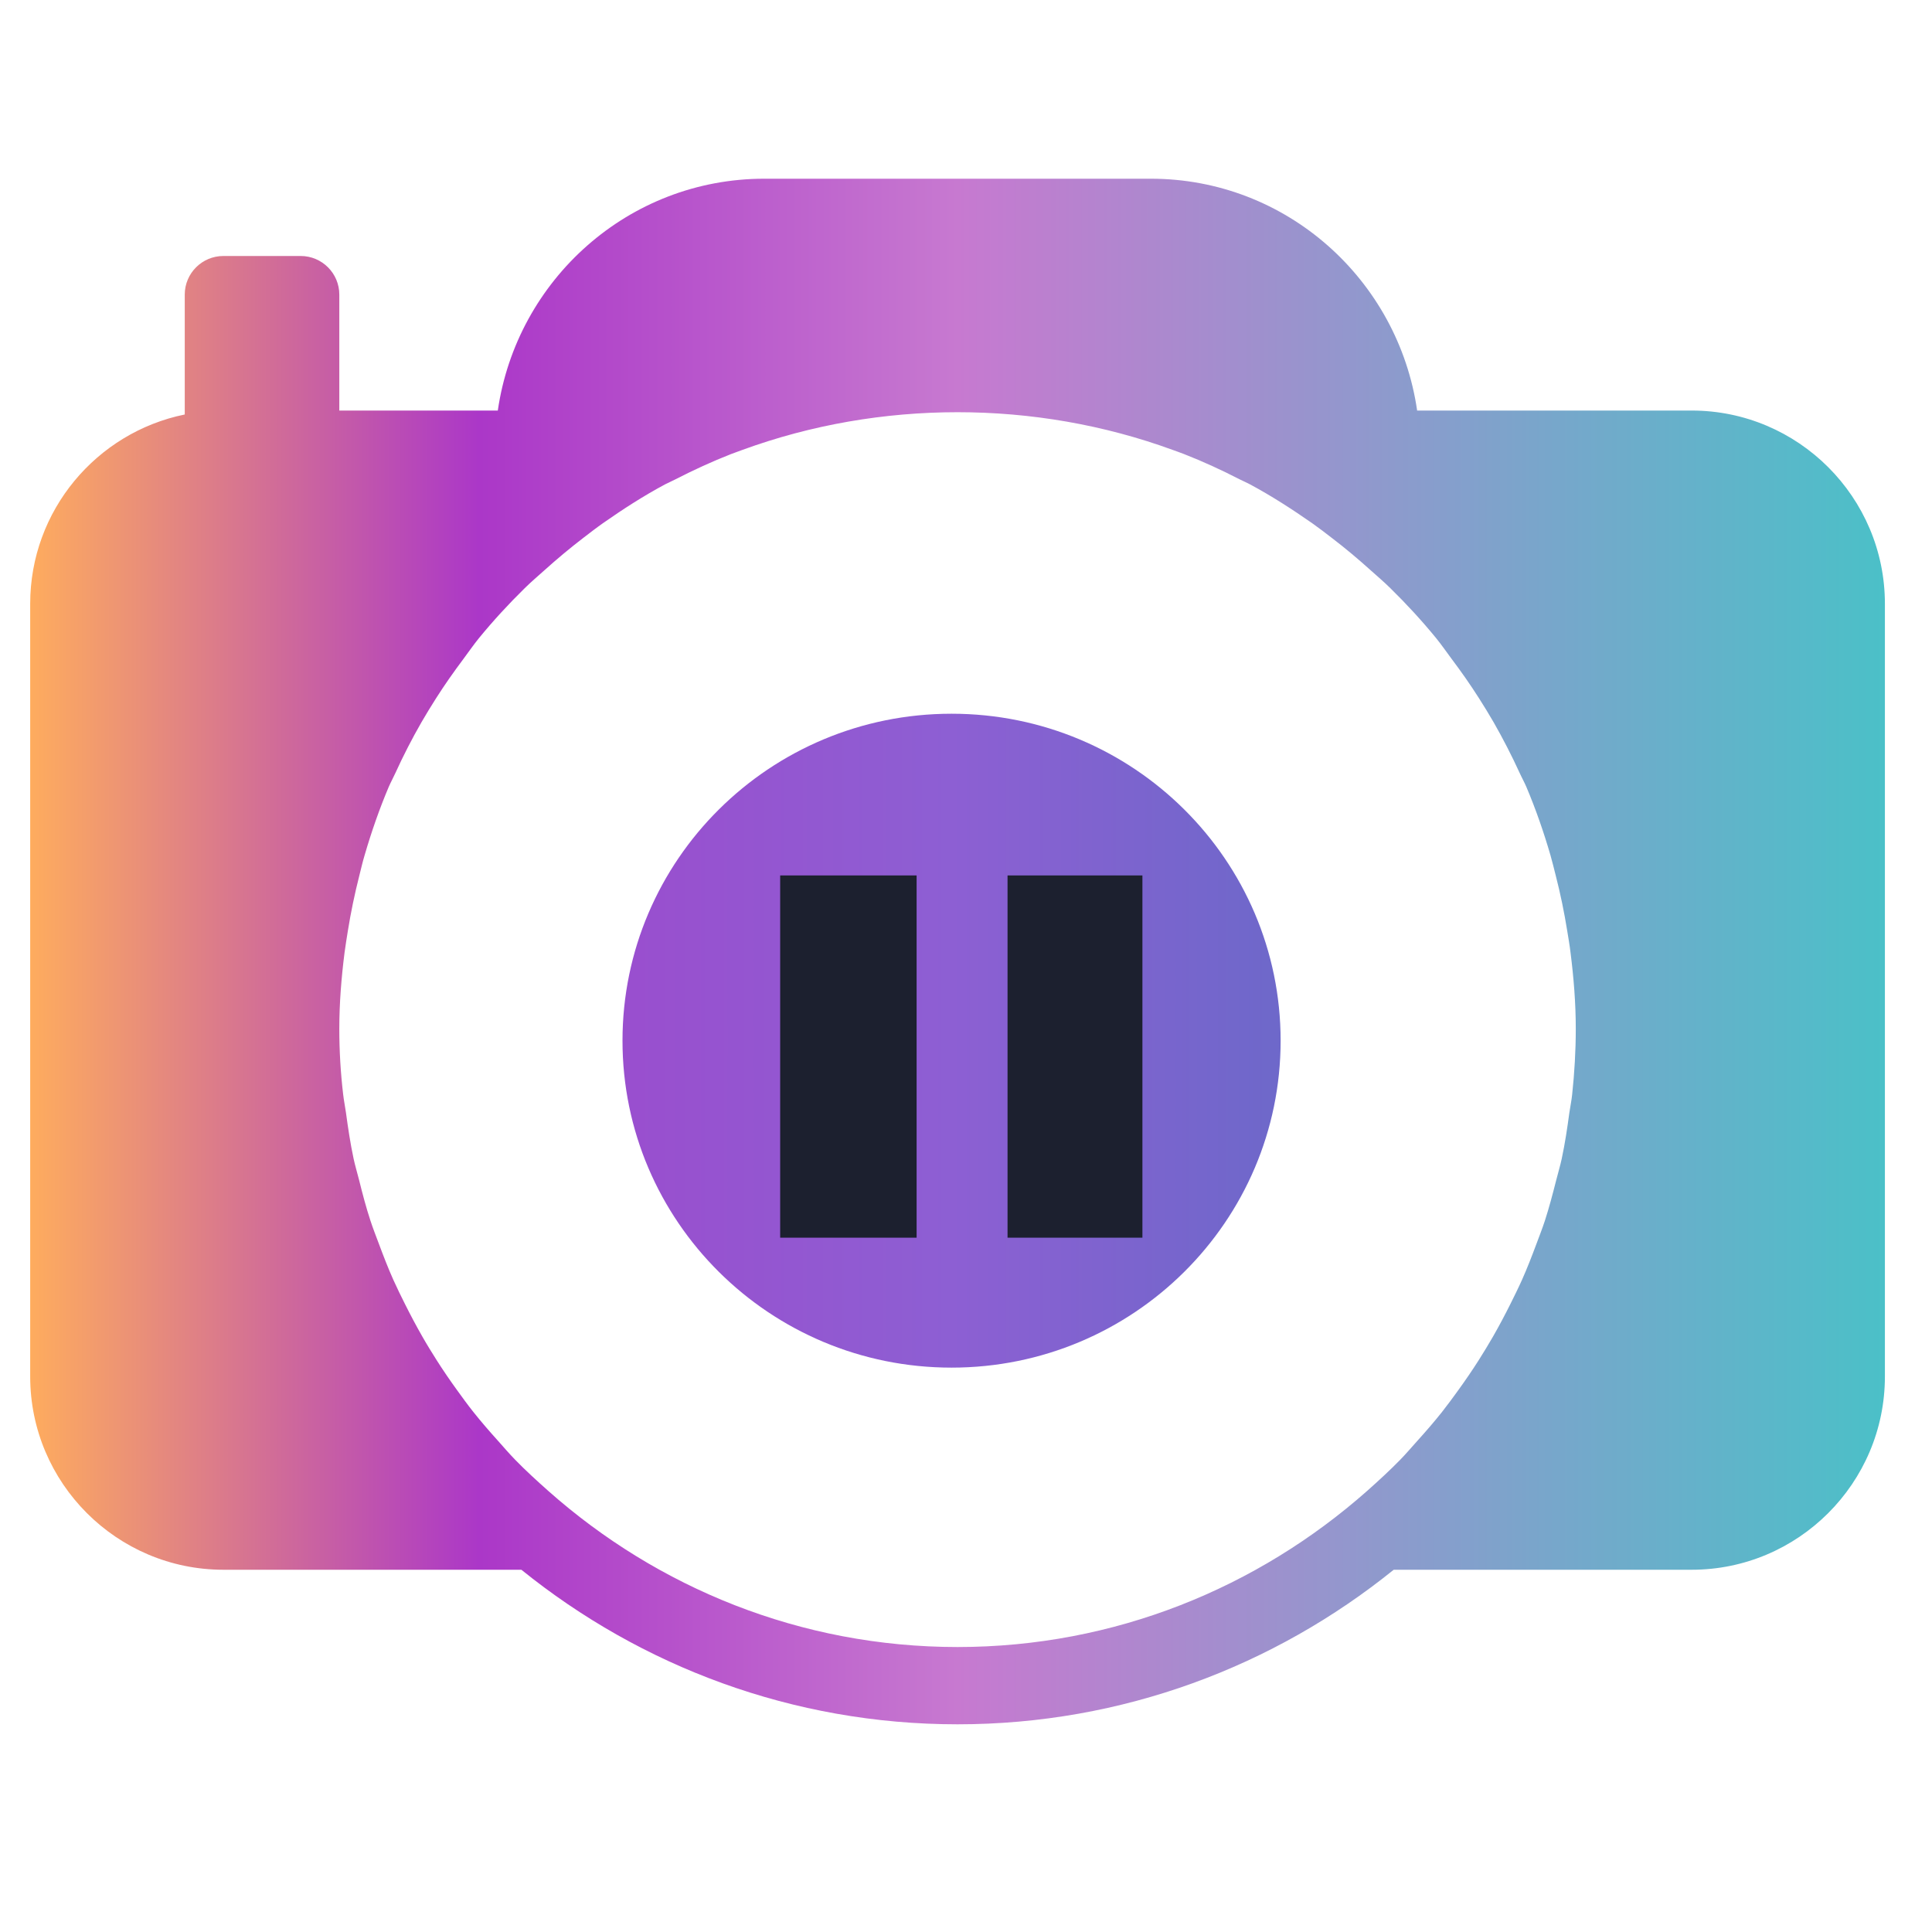 <?xml version="1.0" encoding="UTF-8" standalone="no"?>
<svg
   style="isolation:isolate"
   width="16"
   height="16"
   viewBox="0 0 16 16"
   version="1.1"
   id="svg22"
   sodipodi:docname="simplescreenrecorder-paused.svg"
   inkscape:version="1.3 (0e150ed6c4, 2023-07-21)"
   xmlns:inkscape="http://www.inkscape.org/namespaces/inkscape"
   xmlns:sodipodi="http://sodipodi.sourceforge.net/DTD/sodipodi-0.dtd"
   xmlns:xlink="http://www.w3.org/1999/xlink"
   xmlns="http://www.w3.org/2000/svg"
   xmlns:svg="http://www.w3.org/2000/svg">
  <sodipodi:namedview
     id="namedview22"
     pagecolor="#ffffff"
     bordercolor="#000000"
     borderopacity="0.25"
     inkscape:showpageshadow="2"
     inkscape:pageopacity="0.0"
     inkscape:pagecheckerboard="0"
     inkscape:deskcolor="#d1d1d1"
     showgrid="true"
     inkscape:zoom="24.213016"
     inkscape:cx="7.7231188"
     inkscape:cy="9.3957729"
     inkscape:window-width="1920"
     inkscape:window-height="994"
     inkscape:window-x="0"
     inkscape:window-y="0"
     inkscape:window-maximized="1"
     inkscape:current-layer="svg22">
    <inkscape:grid
       id="grid28"
       units="px"
       originx="0"
       originy="0"
       spacingx="1"
       spacingy="1"
       empcolor="#0099e5"
       empopacity="0.302"
       color="#0099e5"
       opacity="0.149"
       empspacing="5"
       dotted="false"
       gridanglex="30"
       gridanglez="30"
       visible="true" />
  </sodipodi:namedview>
  <defs
     id="defs22">
    <linearGradient
       id="linearGradient29"
       x1="0%"
       x2="0%"
       y1="0%"
       y2="100%">
      <stop
         offset="0"
         style="stop-color:#feac5e;stop-opacity:1;"
         id="stop23" />
      <stop
         offset="0.242"
         style="stop-color:#ab37c8;stop-opacity:1"
         id="stop24" />
      <stop
         offset="0.5"
         style="stop-color:#c779d0;stop-opacity:1;"
         id="stop25" />
      <stop
         offset="1"
         style="stop-color:#4bc0c8;stop-opacity:1;"
         id="stop26" />
    </linearGradient>
    <style
       id="current-color-scheme"
       type="text/css">&#10;   .ColorScheme-Text { color:#d5c289; } .ColorScheme-Highlight { color:#5294e2; }&#10;  </style>
    <linearGradient
       id="arrongin"
       x1="0%"
       x2="0%"
       y1="0%"
       y2="100%">
      <stop
         offset="0%"
         style="stop-color:#dd9b44; stop-opacity:1"
         id="stop1" />
      <stop
         offset="100%"
         style="stop-color:#ad6c16; stop-opacity:1"
         id="stop2" />
    </linearGradient>
    <linearGradient
       id="aurora"
       x1="0%"
       x2="0%"
       y1="0%"
       y2="100%">
      <stop
         offset="0%"
         style="stop-color:#09D4DF; stop-opacity:1"
         id="stop3" />
      <stop
         offset="100%"
         style="stop-color:#9269F4; stop-opacity:1"
         id="stop4" />
    </linearGradient>
    <linearGradient
       id="fitdance"
       x1="0%"
       x2="0%"
       y1="0%"
       y2="100%">
      <stop
         offset="0%"
         style="stop-color:#1AD6AB; stop-opacity:1"
         id="stop5" />
      <stop
         offset="100%"
         style="stop-color:#329DB6; stop-opacity:1"
         id="stop6" />
    </linearGradient>
    <linearGradient
       id="oomox"
       x1="0%"
       x2="0%"
       y1="0%"
       y2="100%">
      <stop
         offset="0%"
         style="stop-color:#303b3d; stop-opacity:1"
         id="stop7" />
      <stop
         offset="100%"
         style="stop-color:#bc985d; stop-opacity:1"
         id="stop8" />
    </linearGradient>
    <linearGradient
       id="rainblue"
       x1="0%"
       x2="0%"
       y1="0%"
       y2="100%">
      <stop
         offset="0%"
         style="stop-color:#00F260; stop-opacity:1"
         id="stop9" />
      <stop
         offset="100%"
         style="stop-color:#0575E6; stop-opacity:1"
         id="stop10" />
    </linearGradient>
    <linearGradient
       id="sunrise"
       x1="0%"
       x2="0%"
       y1="0%"
       y2="100%">
      <stop
         offset="0%"
         style="stop-color: #FF8501; stop-opacity:1"
         id="stop11" />
      <stop
         offset="100%"
         style="stop-color: #FFCB01; stop-opacity:1"
         id="stop12" />
    </linearGradient>
    <linearGradient
       id="telinkrin"
       x1="0%"
       x2="0%"
       y1="0%"
       y2="100%">
      <stop
         offset="0%"
         style="stop-color: #b2ced6; stop-opacity:1"
         id="stop13" />
      <stop
         offset="100%"
         style="stop-color: #6da5b7; stop-opacity:1"
         id="stop14" />
    </linearGradient>
    <linearGradient
       id="60spsycho"
       x1="0%"
       x2="0%"
       y1="0%"
       y2="100%">
      <stop
         offset="0%"
         style="stop-color: #df5940; stop-opacity:1"
         id="stop15" />
      <stop
         offset="25%"
         style="stop-color: #d8d15f; stop-opacity:1"
         id="stop16" />
      <stop
         offset="50%"
         style="stop-color: #e9882a; stop-opacity:1"
         id="stop17" />
      <stop
         offset="100%"
         style="stop-color: #279362; stop-opacity:1"
         id="stop18" />
    </linearGradient>
    <linearGradient
       id="90ssummer"
       x1="0%"
       x2="0%"
       y1="0%"
       y2="100%">
      <stop
         offset="0%"
         style="stop-color: #f618c7; stop-opacity:1"
         id="stop19" />
      <stop
         offset="20%"
         style="stop-color:#ab37c8;stop-opacity:1"
         id="stop20" />
      <stop
         offset="50%"
         style="stop-color:#8d5fd3;stop-opacity:1"
         id="stop21" />
      <stop
         offset="100%"
         style="stop-color: #0f83ae; stop-opacity:1"
         id="stop22" />
    </linearGradient>
    <linearGradient
       inkscape:collect="always"
       xlink:href="#90ssummer"
       id="linearGradient24"
       x1="0"
       y1="256"
       x2="511.998"
       y2="256"
       gradientUnits="userSpaceOnUse" />
    <linearGradient
       inkscape:collect="always"
       xlink:href="#90ssummer"
       id="linearGradient25"
       gradientUnits="userSpaceOnUse"
       x1="0"
       y1="256"
       x2="511.998"
       y2="256"
       gradientTransform="matrix(1.419,0,0,1.41,-109.006,-110.495)" />
    <linearGradient
       inkscape:collect="always"
       xlink:href="#linearGradient29"
       id="linearGradient26"
       gradientUnits="userSpaceOnUse"
       x1="0"
       y1="256"
       x2="511.998"
       y2="256" />
    <linearGradient
       inkscape:collect="always"
       xlink:href="#90ssummer"
       id="linearGradient27"
       gradientUnits="userSpaceOnUse"
       x1="0"
       y1="256"
       x2="511.998"
       y2="256" />
    <linearGradient
       inkscape:collect="always"
       xlink:href="#90ssummer"
       id="linearGradient28"
       gradientUnits="userSpaceOnUse"
       x1="0"
       y1="256"
       x2="511.998"
       y2="256" />
  </defs>
  <g
     id="g4"
     transform="matrix(0.03,0,0,0.03,0.25,0.2)"
     style="fill:url(#linearGradient24);fill-opacity:1">
    <g
       id="g3"
       style="fill:url(#linearGradient28);fill-opacity:1">
      <g
         id="g2"
         style="fill:url(#linearGradient27);fill-opacity:1">
        <path
           d="m 254.347,190.359 c -50.173,0 -90.838,40.405 -90.838,90.256 0,49.851 40.666,90.256 90.838,90.256 50.173,0 90.838,-40.405 90.838,-90.256 0,-49.851 -40.666,-90.256 -90.838,-90.256 z"
           id="path1"
           style="fill:url(#linearGradient25);fill-opacity:1;stroke-width:1.415" />
        <path
           d="M 458.667,106.667 H 382.87 c -5.227,-36.096 -36.032,-64 -73.536,-64 H 202.667 c -37.504,0 -68.352,27.904 -73.579,64 H 85.333 v -32 C 85.333,68.779 80.555,64 74.667,64 H 53.333 c -5.888,0 -10.667,4.779 -10.667,10.667 v 33.088 C 18.347,112.704 0,134.251 0,160 v 213.333 c 0,29.397 23.936,53.333 53.333,53.333 h 82.261 c 32.96,26.624 74.837,42.667 120.405,42.667 45.568,0 87.445,-16.043 120.405,-42.667 h 82.261 c 29.397,0 53.333,-23.936 53.333,-53.333 V 160 C 512,130.603 488.064,106.667 458.667,106.667 Z m -33.003,188.821 c -0.171,1.685 -0.533,3.328 -0.768,4.992 -0.576,4.288 -1.216,8.555 -2.112,12.736 -0.427,1.984 -1.024,3.925 -1.515,5.888 -0.96,3.776 -1.941,7.531 -3.136,11.221 -0.704,2.155 -1.536,4.245 -2.325,6.379 -1.259,3.371 -2.539,6.699 -4.011,9.984 -1.003,2.24 -2.091,4.416 -3.179,6.613 -1.515,3.029 -3.093,6.016 -4.779,8.96 -1.28,2.219 -2.603,4.395 -3.968,6.549 -1.771,2.795 -3.648,5.525 -5.589,8.213 -1.493,2.069 -3.008,4.139 -4.587,6.144 -2.155,2.709 -4.437,5.333 -6.763,7.915 -1.579,1.749 -3.115,3.563 -4.757,5.248 -2.901,2.965 -5.973,5.781 -9.088,8.555 C 338.88,431.616 299.371,448 256,448 c -43.371,0 -82.88,-16.384 -113.024,-43.136 -3.115,-2.773 -6.208,-5.589 -9.088,-8.555 -1.643,-1.685 -3.179,-3.477 -4.757,-5.248 -2.325,-2.581 -4.608,-5.205 -6.763,-7.915 -1.6,-2.005 -3.093,-4.075 -4.587,-6.144 -1.941,-2.688 -3.819,-5.419 -5.589,-8.213 -1.365,-2.155 -2.709,-4.331 -3.968,-6.549 -1.685,-2.944 -3.264,-5.931 -4.779,-8.96 -1.088,-2.176 -2.176,-4.373 -3.179,-6.613 -1.472,-3.285 -2.752,-6.613 -4.011,-9.984 -0.789,-2.112 -1.621,-4.224 -2.325,-6.379 -1.216,-3.691 -2.197,-7.445 -3.136,-11.221 -0.491,-1.963 -1.088,-3.904 -1.515,-5.888 -0.896,-4.203 -1.536,-8.469 -2.112,-12.736 -0.235,-1.685 -0.576,-3.307 -0.768,-4.992 -0.704,-5.973 -1.067,-12.032 -1.067,-18.133 0,-7.104 0.576,-14.123 1.451,-21.056 0.256,-1.984 0.597,-3.925 0.896,-5.888 0.832,-5.184 1.899,-10.304 3.179,-15.339 0.469,-1.856 0.896,-3.755 1.451,-5.589 1.877,-6.443 4.075,-12.779 6.677,-18.923 0.555,-1.28 1.237,-2.496 1.813,-3.776 2.197,-4.821 4.608,-9.515 7.232,-14.08 1.28,-2.219 2.624,-4.395 3.989,-6.549 2.368,-3.733 4.928,-7.36 7.595,-10.923 1.429,-1.92 2.773,-3.883 4.288,-5.739 3.925,-4.8 8.149,-9.387 12.608,-13.76 1.728,-1.707 3.584,-3.285 5.397,-4.907 3.435,-3.093 6.976,-6.059 10.667,-8.896 1.835,-1.408 3.648,-2.816 5.525,-4.139 5.483,-3.84 11.157,-7.509 17.173,-10.731 0.917,-0.491 1.899,-0.875 2.816,-1.365 5.035,-2.581 10.155,-4.949 15.403,-6.997 1.045,-0.405 2.091,-0.768 3.136,-1.152 37.952,-13.867 80.789,-13.867 118.741,0 1.045,0.384 2.112,0.747 3.136,1.152 5.248,2.048 10.389,4.416 15.403,6.997 0.939,0.469 1.899,0.875 2.816,1.365 5.995,3.221 11.669,6.891 17.173,10.731 1.877,1.323 3.712,2.731 5.525,4.139 3.691,2.816 7.232,5.803 10.667,8.896 1.813,1.621 3.669,3.2 5.397,4.907 4.459,4.373 8.683,8.96 12.608,13.76 1.515,1.856 2.859,3.819 4.288,5.739 2.667,3.541 5.205,7.168 7.595,10.923 1.365,2.155 2.709,4.331 3.989,6.549 2.624,4.587 5.035,9.28 7.232,14.08 0.576,1.28 1.259,2.475 1.813,3.776 2.603,6.144 4.8,12.48 6.677,18.923 0.533,1.835 0.96,3.712 1.451,5.589 1.301,5.056 2.347,10.155 3.179,15.339 0.32,1.963 0.661,3.904 0.896,5.888 0.875,6.933 1.451,13.952 1.451,21.056 0.002,6.101 -0.361,12.159 -1.001,18.154 z"
           id="path2"
           style="fill:url(#linearGradient26);fill-opacity:1" />
      </g>
    </g>
  </g>
  <rect
     style="fill:#1c202f;fill-opacity:1;stroke:none;stroke-width:0.504;stroke-miterlimit:4;stroke-dasharray:0.504, 1.007;stroke-dashoffset:0;stroke-opacity:1"
     id="rect956"
     width="1.13"
     height="3"
     x="6.461"
     y="7.25" />
  <rect
     style="fill:#1c202f;fill-opacity:1;stroke:none;stroke-width:0.458;stroke-miterlimit:4;stroke-dasharray:0.458, 0.915;stroke-dashoffset:0;stroke-opacity:1"
     id="rect958"
     width="1.117"
     height="3"
     x="8.344"
     y="7.25" />
</svg>
